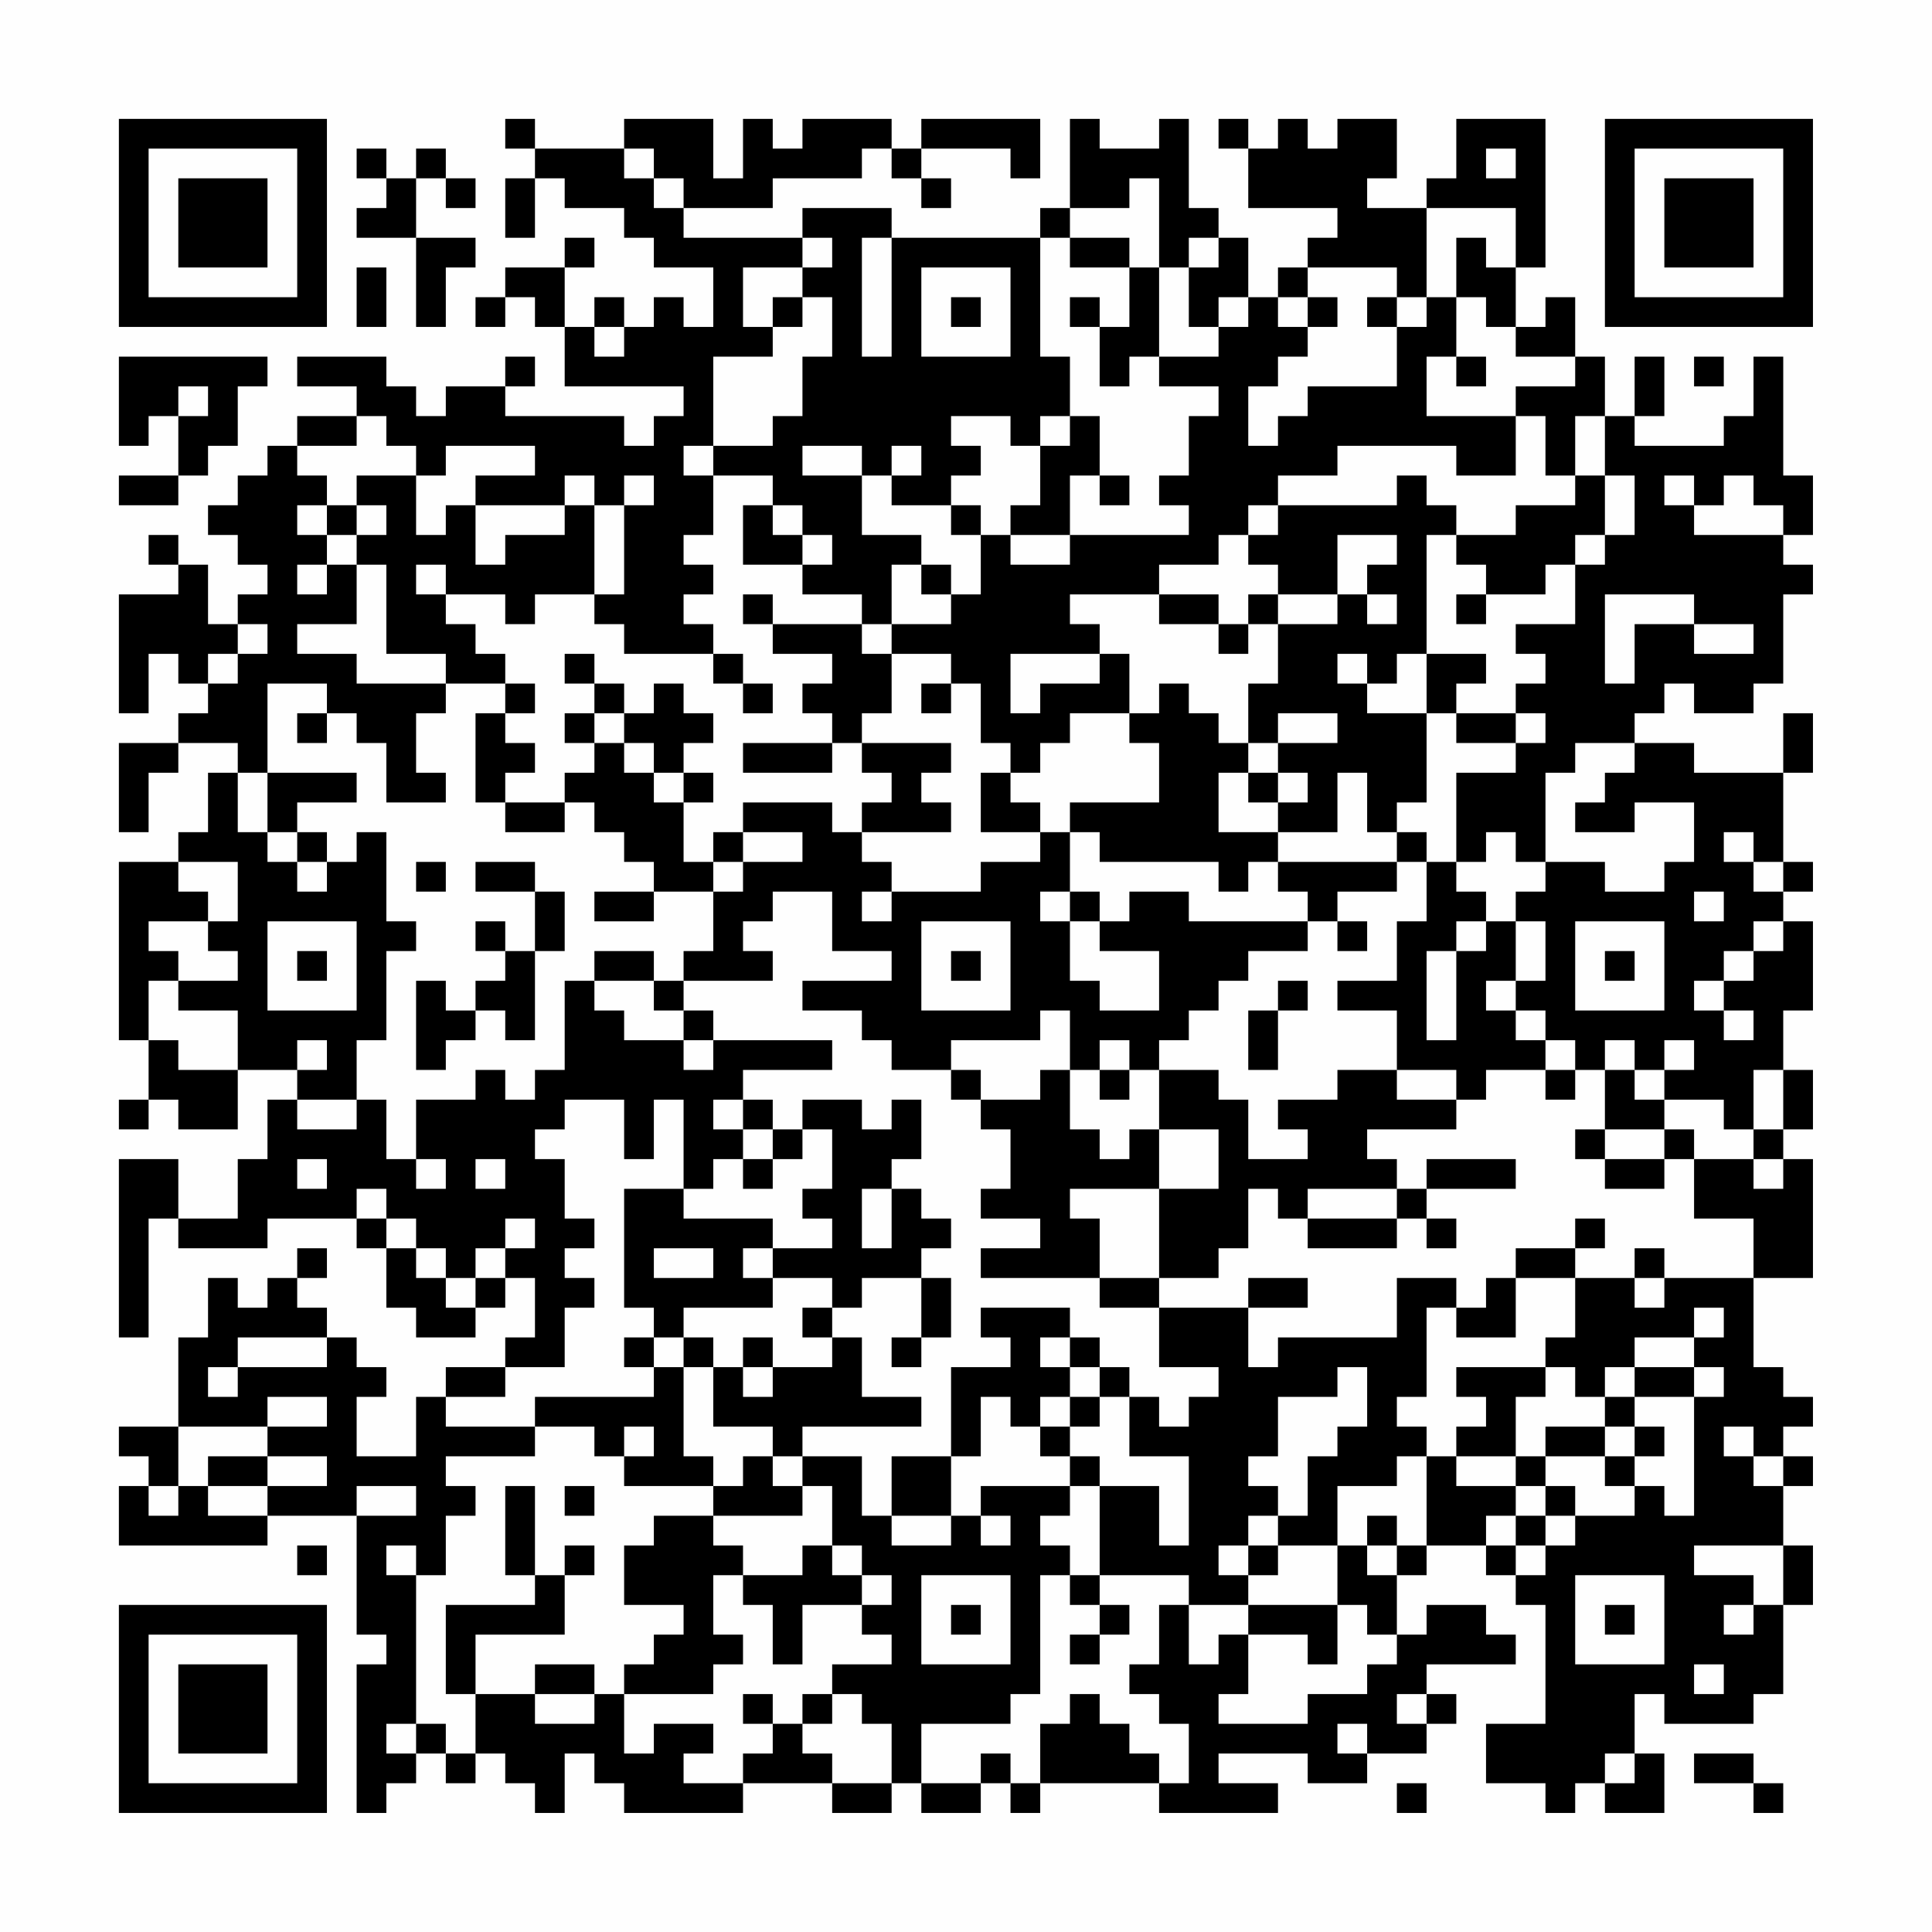 <?xml version="1.0" encoding="UTF-8"?>
<svg xmlns="http://www.w3.org/2000/svg" version="1.1" width="300" height="300" viewBox="0 0 300 300"><rect x="0" y="0" width="300" height="300" fill="#fefefe"/><g transform="scale(4.615)"><g transform="translate(4,4)"><path fill-rule="evenodd" d="M13 0L13 1L14 1L14 2L13 2L13 4L14 4L14 2L15 2L15 3L17 3L17 4L18 4L18 5L20 5L20 7L19 7L19 6L18 6L18 7L17 7L17 6L16 6L16 7L15 7L15 5L16 5L16 4L15 4L15 5L13 5L13 6L12 6L12 7L13 7L13 6L14 6L14 7L15 7L15 9L19 9L19 10L18 10L18 11L17 11L17 10L13 10L13 9L14 9L14 8L13 8L13 9L11 9L11 10L10 10L10 9L9 9L9 8L6 8L6 9L8 9L8 10L6 10L6 11L5 11L5 12L4 12L4 13L3 13L3 14L4 14L4 15L5 15L5 16L4 16L4 17L3 17L3 15L2 15L2 14L1 14L1 15L2 15L2 16L0 16L0 20L1 20L1 18L2 18L2 19L3 19L3 20L2 20L2 21L0 21L0 24L1 24L1 22L2 22L2 21L4 21L4 22L3 22L3 24L2 24L2 25L0 25L0 31L1 31L1 33L0 33L0 34L1 34L1 33L2 33L2 34L4 34L4 32L6 32L6 33L5 33L5 35L4 35L4 37L2 37L2 35L0 35L0 41L1 41L1 37L2 37L2 38L5 38L5 37L8 37L8 38L9 38L9 40L10 40L10 41L12 41L12 40L13 40L13 39L14 39L14 41L13 41L13 42L11 42L11 43L10 43L10 45L8 45L8 43L9 43L9 42L8 42L8 41L7 41L7 40L6 40L6 39L7 39L7 38L6 38L6 39L5 39L5 40L4 40L4 39L3 39L3 41L2 41L2 44L0 44L0 45L1 45L1 46L0 46L0 48L5 48L5 47L8 47L8 51L9 51L9 52L8 52L8 57L9 57L9 56L10 56L10 55L11 55L11 56L12 56L12 55L13 55L13 56L14 56L14 57L15 57L15 55L16 55L16 56L17 56L17 57L21 57L21 56L24 56L24 57L26 57L26 56L27 56L27 57L29 57L29 56L30 56L30 57L31 57L31 56L35 56L35 57L39 57L39 56L37 56L37 55L40 55L40 56L42 56L42 55L44 55L44 54L45 54L45 53L44 53L44 52L47 52L47 51L46 51L46 50L44 50L44 51L43 51L43 49L44 49L44 48L46 48L46 49L47 49L47 50L48 50L48 54L46 54L46 56L48 56L48 57L49 57L49 56L50 56L50 57L52 57L52 55L51 55L51 53L52 53L52 54L55 54L55 53L56 53L56 50L57 50L57 48L56 48L56 46L57 46L57 45L56 45L56 44L57 44L57 43L56 43L56 42L55 42L55 39L57 39L57 35L56 35L56 34L57 34L57 32L56 32L56 30L57 30L57 27L56 27L56 26L57 26L57 25L56 25L56 22L57 22L57 20L56 20L56 22L53 22L53 21L51 21L51 20L52 20L52 19L53 19L53 20L55 20L55 19L56 19L56 16L57 16L57 15L56 15L56 14L57 14L57 12L56 12L56 8L55 8L55 10L54 10L54 11L51 11L51 10L52 10L52 8L51 8L51 10L50 10L50 8L49 8L49 6L48 6L48 7L47 7L47 5L48 5L48 0L45 0L45 2L44 2L44 3L42 3L42 2L43 2L43 0L41 0L41 1L40 1L40 0L39 0L39 1L38 1L38 0L37 0L37 1L38 1L38 3L41 3L41 4L40 4L40 5L39 5L39 6L38 6L38 4L37 4L37 3L36 3L36 0L35 0L35 1L33 1L33 0L32 0L32 3L31 3L31 4L26 4L26 3L23 3L23 4L19 4L19 3L22 3L22 2L25 2L25 1L26 1L26 2L27 2L27 3L28 3L28 2L27 2L27 1L30 1L30 2L31 2L31 0L27 0L27 1L26 1L26 0L23 0L23 1L22 1L22 0L21 0L21 2L20 2L20 0L17 0L17 1L14 1L14 0ZM8 1L8 2L9 2L9 3L8 3L8 4L10 4L10 7L11 7L11 5L12 5L12 4L10 4L10 2L11 2L11 3L12 3L12 2L11 2L11 1L10 1L10 2L9 2L9 1ZM17 1L17 2L18 2L18 3L19 3L19 2L18 2L18 1ZM46 1L46 2L47 2L47 1ZM34 2L34 3L32 3L32 4L31 4L31 8L32 8L32 10L31 10L31 11L30 11L30 10L28 10L28 11L29 11L29 12L28 12L28 13L26 13L26 12L27 12L27 11L26 11L26 12L25 12L25 11L23 11L23 12L25 12L25 14L27 14L27 15L26 15L26 17L25 17L25 16L23 16L23 15L24 15L24 14L23 14L23 13L22 13L22 12L20 12L20 11L22 11L22 10L23 10L23 8L24 8L24 6L23 6L23 5L24 5L24 4L23 4L23 5L21 5L21 7L22 7L22 8L20 8L20 11L19 11L19 12L20 12L20 14L19 14L19 15L20 15L20 16L19 16L19 17L20 17L20 18L17 18L17 17L16 17L16 16L17 16L17 13L18 13L18 12L17 12L17 13L16 13L16 12L15 12L15 13L12 13L12 12L14 12L14 11L11 11L11 12L10 12L10 11L9 11L9 10L8 10L8 11L6 11L6 12L7 12L7 13L6 13L6 14L7 14L7 15L6 15L6 16L7 16L7 15L8 15L8 17L6 17L6 18L8 18L8 19L11 19L11 20L10 20L10 22L11 22L11 23L9 23L9 21L8 21L8 20L7 20L7 19L5 19L5 22L4 22L4 24L5 24L5 25L6 25L6 26L7 26L7 25L8 25L8 24L9 24L9 27L10 27L10 28L9 28L9 31L8 31L8 33L6 33L6 34L8 34L8 33L9 33L9 35L10 35L10 36L11 36L11 35L10 35L10 33L12 33L12 32L13 32L13 33L14 33L14 32L15 32L15 29L16 29L16 30L17 30L17 31L19 31L19 32L20 32L20 31L24 31L24 32L21 32L21 33L20 33L20 34L21 34L21 35L20 35L20 36L19 36L19 33L18 33L18 35L17 35L17 33L15 33L15 34L14 34L14 35L15 35L15 37L16 37L16 38L15 38L15 39L16 39L16 40L15 40L15 42L13 42L13 43L11 43L11 44L14 44L14 45L11 45L11 46L12 46L12 47L11 47L11 49L10 49L10 48L9 48L9 49L10 49L10 54L9 54L9 55L10 55L10 54L11 54L11 55L12 55L12 53L14 53L14 54L16 54L16 53L17 53L17 55L18 55L18 54L20 54L20 55L19 55L19 56L21 56L21 55L22 55L22 54L23 54L23 55L24 55L24 56L26 56L26 54L25 54L25 53L24 53L24 52L26 52L26 51L25 51L25 50L26 50L26 49L25 49L25 48L24 48L24 46L23 46L23 45L25 45L25 47L26 47L26 48L28 48L28 47L29 47L29 48L30 48L30 47L29 47L29 46L32 46L32 47L31 47L31 48L32 48L32 49L31 49L31 53L30 53L30 54L27 54L27 56L29 56L29 55L30 55L30 56L31 56L31 54L32 54L32 53L33 53L33 54L34 54L34 55L35 55L35 56L36 56L36 54L35 54L35 53L34 53L34 52L35 52L35 50L36 50L36 52L37 52L37 51L38 51L38 53L37 53L37 54L40 54L40 53L42 53L42 52L43 52L43 51L42 51L42 50L41 50L41 48L42 48L42 49L43 49L43 48L44 48L44 45L45 45L45 46L47 46L47 47L46 47L46 48L47 48L47 49L48 49L48 48L49 48L49 47L51 47L51 46L52 46L52 47L53 47L53 43L54 43L54 42L53 42L53 41L54 41L54 40L53 40L53 41L51 41L51 42L50 42L50 43L49 43L49 42L48 42L48 41L49 41L49 39L51 39L51 40L52 40L52 39L55 39L55 37L53 37L53 35L55 35L55 36L56 36L56 35L55 35L55 34L56 34L56 32L55 32L55 34L54 34L54 33L52 33L52 32L53 32L53 31L52 31L52 32L51 32L51 31L50 31L50 32L49 32L49 31L48 31L48 30L47 30L47 29L48 29L48 27L47 27L47 26L48 26L48 25L50 25L50 26L52 26L52 25L53 25L53 23L51 23L51 24L49 24L49 23L50 23L50 22L51 22L51 21L49 21L49 22L48 22L48 25L47 25L47 24L46 24L46 25L45 25L45 22L47 22L47 21L48 21L48 20L47 20L47 19L48 19L48 18L47 18L47 17L49 17L49 15L50 15L50 14L51 14L51 12L50 12L50 10L49 10L49 12L48 12L48 10L47 10L47 9L49 9L49 8L47 8L47 7L46 7L46 6L45 6L45 4L46 4L46 5L47 5L47 3L44 3L44 6L43 6L43 5L40 5L40 6L39 6L39 7L40 7L40 8L39 8L39 9L38 9L38 11L39 11L39 10L40 10L40 9L43 9L43 7L44 7L44 6L45 6L45 8L44 8L44 10L47 10L47 12L45 12L45 11L41 11L41 12L39 12L39 13L38 13L38 14L37 14L37 15L35 15L35 16L32 16L32 17L33 17L33 18L30 18L30 20L31 20L31 19L33 19L33 18L34 18L34 20L32 20L32 21L31 21L31 22L30 22L30 21L29 21L29 19L28 19L28 18L26 18L26 17L28 17L28 16L29 16L29 14L30 14L30 15L32 15L32 14L36 14L36 13L35 13L35 12L36 12L36 10L37 10L37 9L35 9L35 8L37 8L37 7L38 7L38 6L37 6L37 7L36 7L36 5L37 5L37 4L36 4L36 5L35 5L35 2ZM25 4L25 8L26 8L26 4ZM32 4L32 5L34 5L34 7L33 7L33 6L32 6L32 7L33 7L33 9L34 9L34 8L35 8L35 5L34 5L34 4ZM8 5L8 7L9 7L9 5ZM27 5L27 8L30 8L30 5ZM22 6L22 7L23 7L23 6ZM28 6L28 7L29 7L29 6ZM40 6L40 7L41 7L41 6ZM42 6L42 7L43 7L43 6ZM16 7L16 8L17 8L17 7ZM0 8L0 11L1 11L1 10L2 10L2 12L0 12L0 13L2 13L2 12L3 12L3 11L4 11L4 9L5 9L5 8ZM45 8L45 9L46 9L46 8ZM53 8L53 9L54 9L54 8ZM2 9L2 10L3 10L3 9ZM32 10L32 11L31 11L31 13L30 13L30 14L32 14L32 12L33 12L33 13L34 13L34 12L33 12L33 10ZM8 12L8 13L7 13L7 14L8 14L8 15L9 15L9 18L11 18L11 19L13 19L13 20L12 20L12 23L13 23L13 24L15 24L15 23L16 23L16 24L17 24L17 25L18 25L18 26L16 26L16 27L18 27L18 26L20 26L20 28L19 28L19 29L18 29L18 28L16 28L16 29L18 29L18 30L19 30L19 31L20 31L20 30L19 30L19 29L22 29L22 28L21 28L21 27L22 27L22 26L24 26L24 28L26 28L26 29L23 29L23 30L25 30L25 31L26 31L26 32L28 32L28 33L29 33L29 34L30 34L30 36L29 36L29 37L31 37L31 38L29 38L29 39L33 39L33 40L35 40L35 42L37 42L37 43L36 43L36 44L35 44L35 43L34 43L34 42L33 42L33 41L32 41L32 40L29 40L29 41L30 41L30 42L28 42L28 45L26 45L26 47L28 47L28 45L29 45L29 43L30 43L30 44L31 44L31 45L32 45L32 46L33 46L33 49L32 49L32 50L33 50L33 51L32 51L32 52L33 52L33 51L34 51L34 50L33 50L33 49L36 49L36 50L38 50L38 51L40 51L40 52L41 52L41 50L38 50L38 49L39 49L39 48L41 48L41 46L43 46L43 45L44 45L44 44L43 44L43 43L44 43L44 40L45 40L45 41L47 41L47 39L49 39L49 38L50 38L50 37L49 37L49 38L47 38L47 39L46 39L46 40L45 40L45 39L43 39L43 41L39 41L39 42L38 42L38 40L40 40L40 39L38 39L38 40L35 40L35 39L37 39L37 38L38 38L38 36L39 36L39 37L40 37L40 38L43 38L43 37L44 37L44 38L45 38L45 37L44 37L44 36L47 36L47 35L44 35L44 36L43 36L43 35L42 35L42 34L45 34L45 33L46 33L46 32L48 32L48 33L49 33L49 32L48 32L48 31L47 31L47 30L46 30L46 29L47 29L47 27L46 27L46 26L45 26L45 25L44 25L44 24L43 24L43 23L44 23L44 20L45 20L45 21L47 21L47 20L45 20L45 19L46 19L46 18L44 18L44 14L45 14L45 15L46 15L46 16L45 16L45 17L46 17L46 16L48 16L48 15L49 15L49 14L50 14L50 12L49 12L49 13L47 13L47 14L45 14L45 13L44 13L44 12L43 12L43 13L39 13L39 14L38 14L38 15L39 15L39 16L38 16L38 17L37 17L37 16L35 16L35 17L37 17L37 18L38 18L38 17L39 17L39 19L38 19L38 21L37 21L37 20L36 20L36 19L35 19L35 20L34 20L34 21L35 21L35 23L32 23L32 24L31 24L31 23L30 23L30 22L29 22L29 24L31 24L31 25L29 25L29 26L26 26L26 25L25 25L25 24L28 24L28 23L27 23L27 22L28 22L28 21L25 21L25 20L26 20L26 18L25 18L25 17L22 17L22 16L21 16L21 17L22 17L22 18L24 18L24 19L23 19L23 20L24 20L24 21L21 21L21 22L24 22L24 21L25 21L25 22L26 22L26 23L25 23L25 24L24 24L24 23L21 23L21 24L20 24L20 25L19 25L19 23L20 23L20 22L19 22L19 21L20 21L20 20L19 20L19 19L18 19L18 20L17 20L17 19L16 19L16 18L15 18L15 19L16 19L16 20L15 20L15 21L16 21L16 22L15 22L15 23L13 23L13 22L14 22L14 21L13 21L13 20L14 20L14 19L13 19L13 18L12 18L12 17L11 17L11 16L13 16L13 17L14 17L14 16L16 16L16 13L15 13L15 14L13 14L13 15L12 15L12 13L11 13L11 14L10 14L10 12ZM52 12L52 13L53 13L53 14L56 14L56 13L55 13L55 12L54 12L54 13L53 13L53 12ZM8 13L8 14L9 14L9 13ZM21 13L21 15L23 15L23 14L22 14L22 13ZM28 13L28 14L29 14L29 13ZM41 14L41 16L39 16L39 17L41 17L41 16L42 16L42 17L43 17L43 16L42 16L42 15L43 15L43 14ZM10 15L10 16L11 16L11 15ZM27 15L27 16L28 16L28 15ZM50 16L50 19L51 19L51 17L53 17L53 18L55 18L55 17L53 17L53 16ZM4 17L4 18L3 18L3 19L4 19L4 18L5 18L5 17ZM20 18L20 19L21 19L21 20L22 20L22 19L21 19L21 18ZM41 18L41 19L42 19L42 20L44 20L44 18L43 18L43 19L42 19L42 18ZM27 19L27 20L28 20L28 19ZM6 20L6 21L7 21L7 20ZM16 20L16 21L17 21L17 22L18 22L18 23L19 23L19 22L18 22L18 21L17 21L17 20ZM39 20L39 21L38 21L38 22L37 22L37 24L39 24L39 25L38 25L38 26L37 26L37 25L33 25L33 24L32 24L32 26L31 26L31 27L32 27L32 29L33 29L33 30L35 30L35 28L33 28L33 27L34 27L34 26L36 26L36 27L40 27L40 28L38 28L38 29L37 29L37 30L36 30L36 31L35 31L35 32L34 32L34 31L33 31L33 32L32 32L32 30L31 30L31 31L28 31L28 32L29 32L29 33L31 33L31 32L32 32L32 34L33 34L33 35L34 35L34 34L35 34L35 36L32 36L32 37L33 37L33 39L35 39L35 36L37 36L37 34L35 34L35 32L37 32L37 33L38 33L38 35L40 35L40 34L39 34L39 33L41 33L41 32L43 32L43 33L45 33L45 32L43 32L43 30L41 30L41 29L43 29L43 27L44 27L44 25L43 25L43 24L42 24L42 22L41 22L41 24L39 24L39 23L40 23L40 22L39 22L39 21L41 21L41 20ZM5 22L5 24L6 24L6 25L7 25L7 24L6 24L6 23L8 23L8 22ZM38 22L38 23L39 23L39 22ZM21 24L21 25L20 25L20 26L21 26L21 25L23 25L23 24ZM54 24L54 25L55 25L55 26L56 26L56 25L55 25L55 24ZM2 25L2 26L3 26L3 27L1 27L1 28L2 28L2 29L1 29L1 31L2 31L2 32L4 32L4 30L2 30L2 29L4 29L4 28L3 28L3 27L4 27L4 25ZM10 25L10 26L11 26L11 25ZM12 25L12 26L14 26L14 28L13 28L13 27L12 27L12 28L13 28L13 29L12 29L12 30L11 30L11 29L10 29L10 32L11 32L11 31L12 31L12 30L13 30L13 31L14 31L14 28L15 28L15 26L14 26L14 25ZM39 25L39 26L40 26L40 27L41 27L41 28L42 28L42 27L41 27L41 26L43 26L43 25ZM25 26L25 27L26 27L26 26ZM32 26L32 27L33 27L33 26ZM53 26L53 27L54 27L54 26ZM5 27L5 30L8 30L8 27ZM27 27L27 30L30 30L30 27ZM45 27L45 28L44 28L44 31L45 31L45 28L46 28L46 27ZM49 27L49 30L52 30L52 27ZM55 27L55 28L54 28L54 29L53 29L53 30L54 30L54 31L55 31L55 30L54 30L54 29L55 29L55 28L56 28L56 27ZM6 28L6 29L7 29L7 28ZM28 28L28 29L29 29L29 28ZM50 28L50 29L51 29L51 28ZM39 29L39 30L38 30L38 32L39 32L39 30L40 30L40 29ZM6 31L6 32L7 32L7 31ZM33 32L33 33L34 33L34 32ZM50 32L50 34L49 34L49 35L50 35L50 36L52 36L52 35L53 35L53 34L52 34L52 33L51 33L51 32ZM21 33L21 34L22 34L22 35L21 35L21 36L22 36L22 35L23 35L23 34L24 34L24 36L23 36L23 37L24 37L24 38L22 38L22 37L19 37L19 36L17 36L17 40L18 40L18 41L17 41L17 42L18 42L18 43L14 43L14 44L16 44L16 45L17 45L17 46L20 46L20 47L18 47L18 48L17 48L17 50L19 50L19 51L18 51L18 52L17 52L17 53L20 53L20 52L21 52L21 51L20 51L20 49L21 49L21 50L22 50L22 52L23 52L23 50L25 50L25 49L24 49L24 48L23 48L23 49L21 49L21 48L20 48L20 47L23 47L23 46L22 46L22 45L23 45L23 44L27 44L27 43L25 43L25 41L24 41L24 40L25 40L25 39L27 39L27 41L26 41L26 42L27 42L27 41L28 41L28 39L27 39L27 38L28 38L28 37L27 37L27 36L26 36L26 35L27 35L27 33L26 33L26 34L25 34L25 33L23 33L23 34L22 34L22 33ZM50 34L50 35L52 35L52 34ZM6 35L6 36L7 36L7 35ZM12 35L12 36L13 36L13 35ZM8 36L8 37L9 37L9 38L10 38L10 39L11 39L11 40L12 40L12 39L13 39L13 38L14 38L14 37L13 37L13 38L12 38L12 39L11 39L11 38L10 38L10 37L9 37L9 36ZM25 36L25 38L26 38L26 36ZM40 36L40 37L43 37L43 36ZM18 38L18 39L20 39L20 38ZM21 38L21 39L22 39L22 40L19 40L19 41L18 41L18 42L19 42L19 45L20 45L20 46L21 46L21 45L22 45L22 44L20 44L20 42L21 42L21 43L22 43L22 42L24 42L24 41L23 41L23 40L24 40L24 39L22 39L22 38ZM51 38L51 39L52 39L52 38ZM4 41L4 42L3 42L3 43L4 43L4 42L7 42L7 41ZM19 41L19 42L20 42L20 41ZM21 41L21 42L22 42L22 41ZM31 41L31 42L32 42L32 43L31 43L31 44L32 44L32 45L33 45L33 46L35 46L35 48L36 48L36 45L34 45L34 43L33 43L33 42L32 42L32 41ZM41 42L41 43L39 43L39 45L38 45L38 46L39 46L39 47L38 47L38 48L37 48L37 49L38 49L38 48L39 48L39 47L40 47L40 45L41 45L41 44L42 44L42 42ZM45 42L45 43L46 43L46 44L45 44L45 45L47 45L47 46L48 46L48 47L47 47L47 48L48 48L48 47L49 47L49 46L48 46L48 45L50 45L50 46L51 46L51 45L52 45L52 44L51 44L51 43L53 43L53 42L51 42L51 43L50 43L50 44L48 44L48 45L47 45L47 43L48 43L48 42ZM5 43L5 44L2 44L2 46L1 46L1 47L2 47L2 46L3 46L3 47L5 47L5 46L7 46L7 45L5 45L5 44L7 44L7 43ZM32 43L32 44L33 44L33 43ZM17 44L17 45L18 45L18 44ZM50 44L50 45L51 45L51 44ZM54 44L54 45L55 45L55 46L56 46L56 45L55 45L55 44ZM3 45L3 46L5 46L5 45ZM8 46L8 47L10 47L10 46ZM13 46L13 49L14 49L14 50L11 50L11 53L12 53L12 51L15 51L15 49L16 49L16 48L15 48L15 49L14 49L14 46ZM15 46L15 47L16 47L16 46ZM42 47L42 48L43 48L43 47ZM6 48L6 49L7 49L7 48ZM53 48L53 49L55 49L55 50L54 50L54 51L55 51L55 50L56 50L56 48ZM27 49L27 52L30 52L30 49ZM49 49L49 52L52 52L52 49ZM28 50L28 51L29 51L29 50ZM50 50L50 51L51 51L51 50ZM14 52L14 53L16 53L16 52ZM53 52L53 53L54 53L54 52ZM21 53L21 54L22 54L22 53ZM23 53L23 54L24 54L24 53ZM43 53L43 54L44 54L44 53ZM41 54L41 55L42 55L42 54ZM50 55L50 56L51 56L51 55ZM53 55L53 56L55 56L55 57L56 57L56 56L55 56L55 55ZM43 56L43 57L44 57L44 56ZM0 0L0 7L7 7L7 0ZM1 1L1 6L6 6L6 1ZM2 2L2 5L5 5L5 2ZM50 0L50 7L57 7L57 0ZM51 1L51 6L56 6L56 1ZM52 2L52 5L55 5L55 2ZM0 50L0 57L7 57L7 50ZM1 51L1 56L6 56L6 51ZM2 52L2 55L5 55L5 52Z" fill="#000000"/></g></g></svg>

